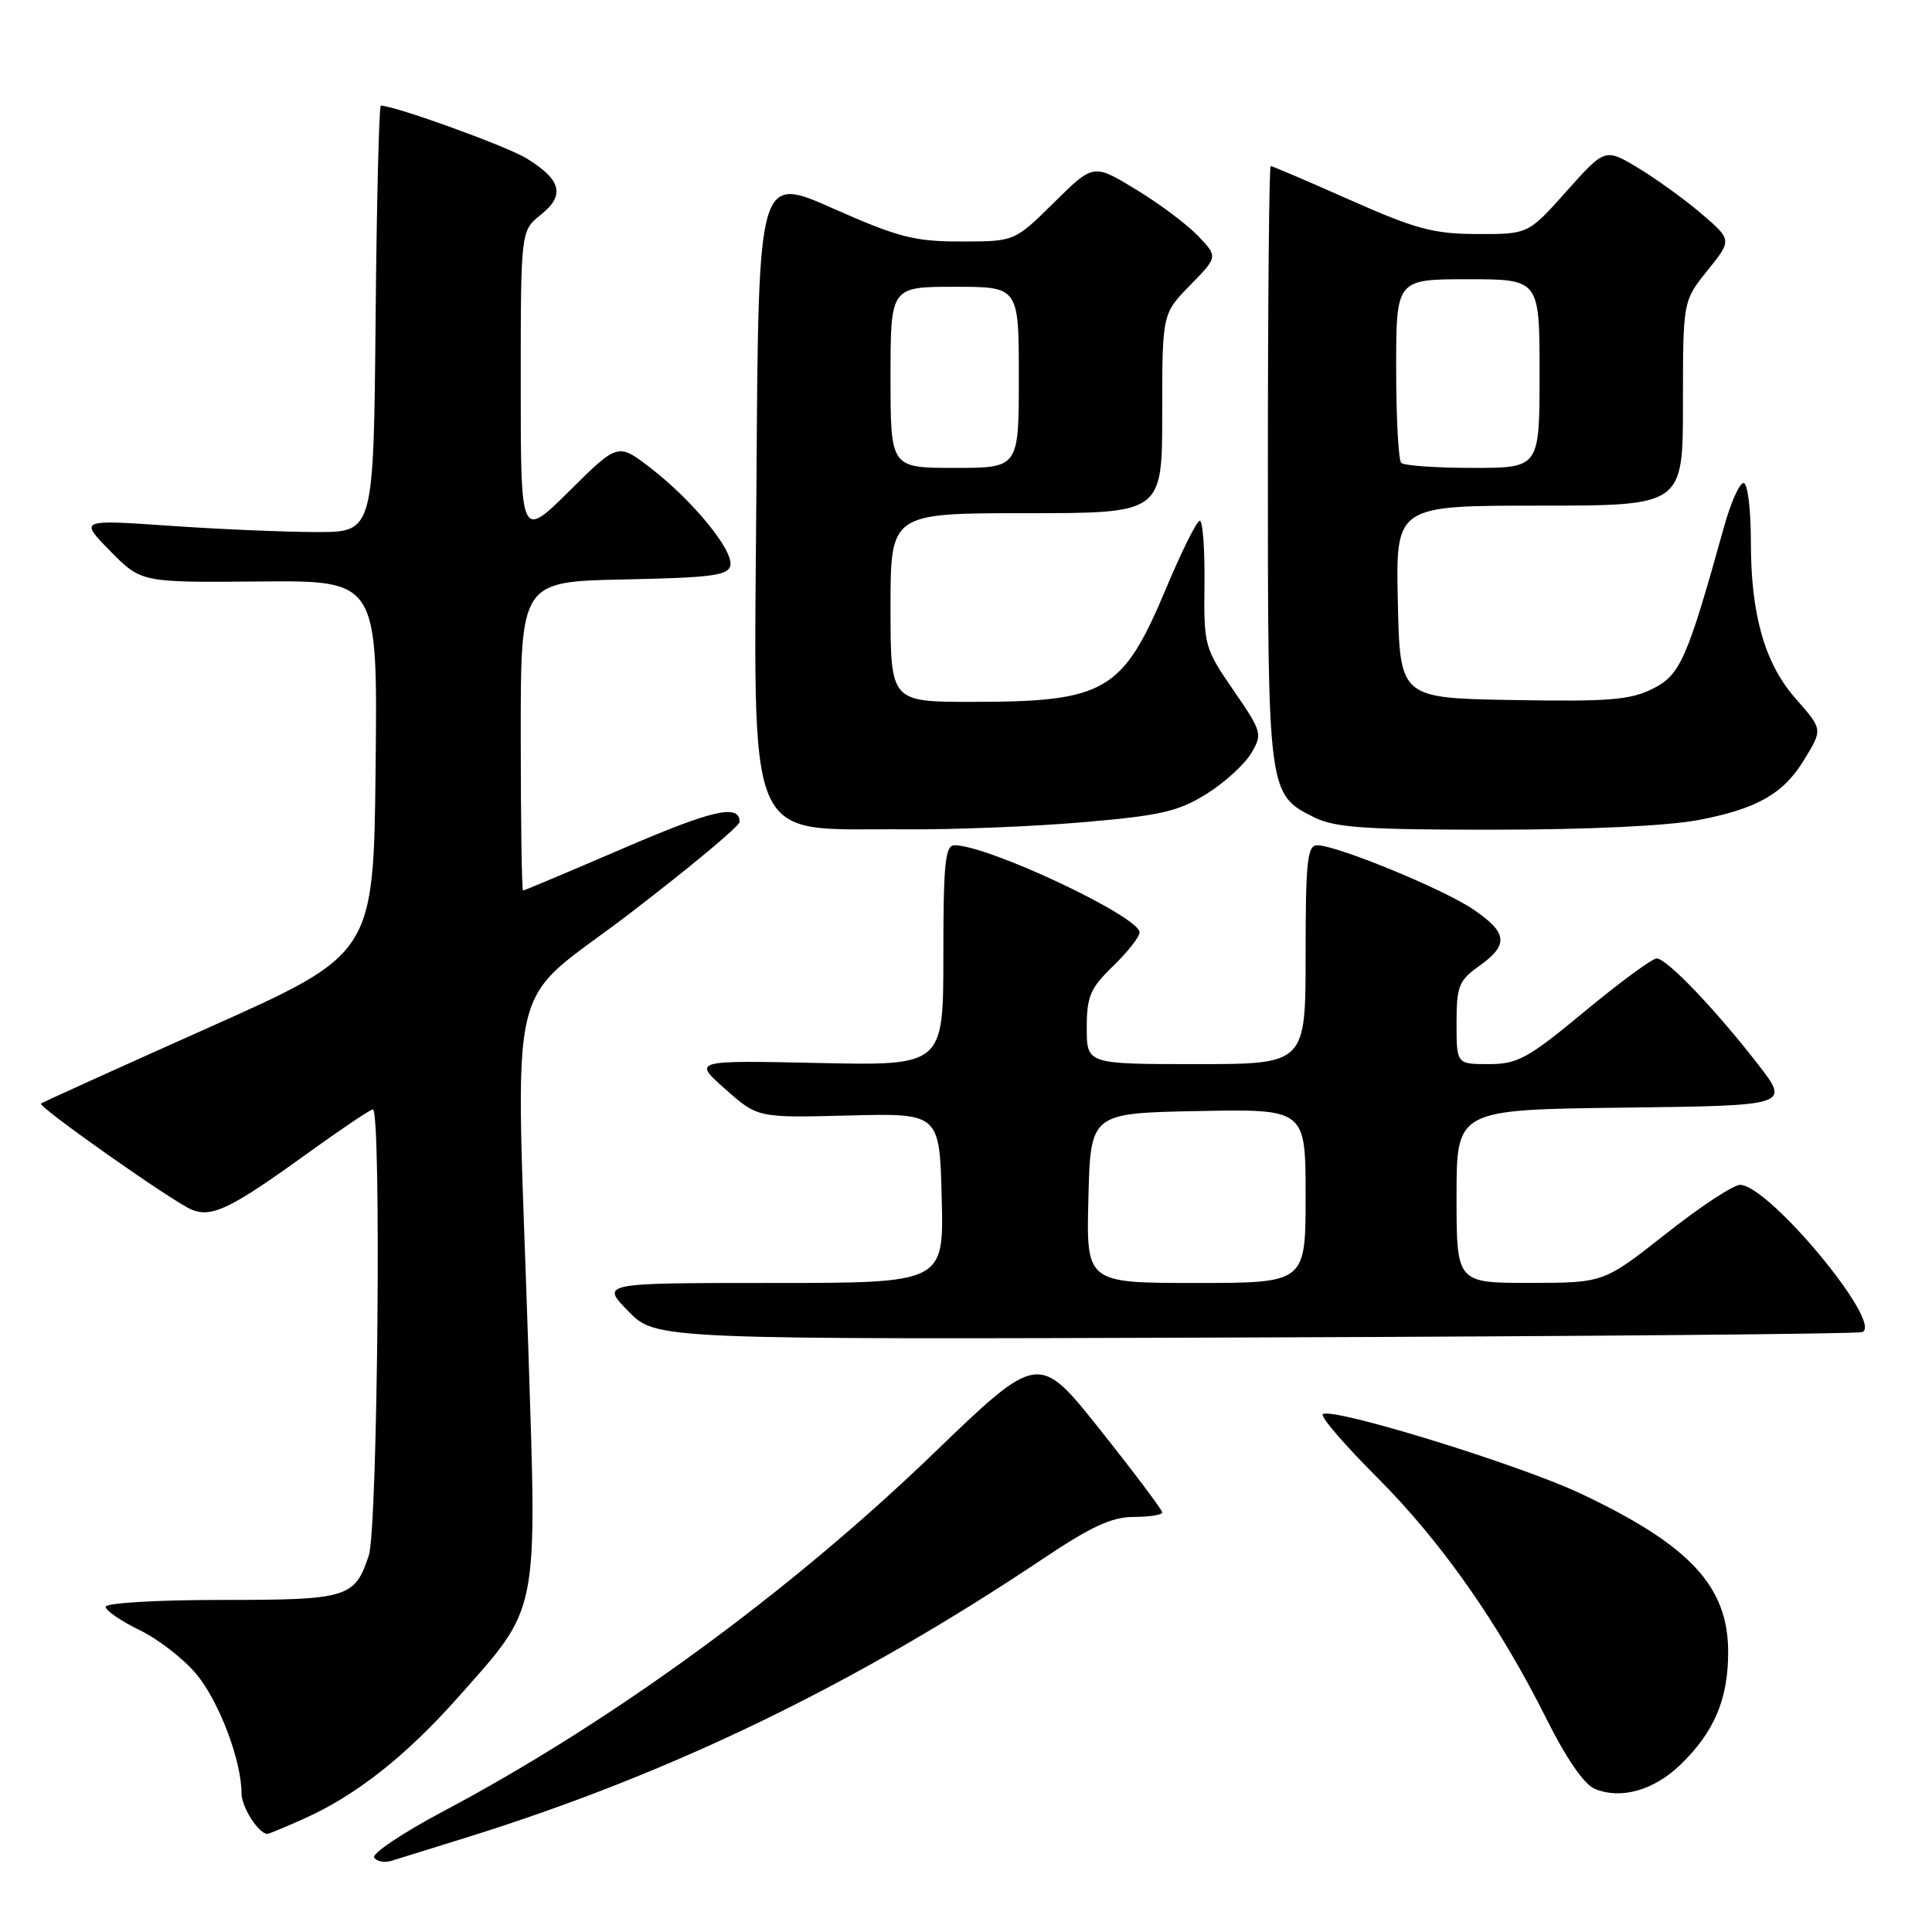 <?xml version="1.0" encoding="UTF-8" standalone="no"?>
<!DOCTYPE svg PUBLIC "-//W3C//DTD SVG 1.1//EN" "http://www.w3.org/Graphics/SVG/1.1/DTD/svg11.dtd" >
<svg xmlns="http://www.w3.org/2000/svg" xmlns:xlink="http://www.w3.org/1999/xlink" version="1.1" viewBox="0 0 256 256">
 <g >
 <path fill="currentColor"
d=" M 62.00 243.42 C 89.01 234.98 113.29 223.22 138.36 206.44 C 144.60 202.26 147.35 201.00 150.24 201.00 C 152.31 201.00 154.00 200.73 154.00 200.40 C 154.00 200.07 150.31 195.16 145.80 189.49 C 137.61 179.18 137.61 179.18 123.61 192.67 C 104.56 211.02 81.12 228.13 58.75 240.00 C 53.38 242.85 49.26 245.61 49.58 246.13 C 49.90 246.65 50.92 246.85 51.83 246.58 C 52.75 246.30 57.33 244.88 62.00 243.42 Z  M 40.12 241.06 C 47.10 237.97 53.77 232.72 60.76 224.83 C 71.47 212.76 71.16 214.30 70.01 178.86 C 68.33 126.94 66.72 133.86 83.50 121.00 C 91.47 114.89 98.00 109.45 98.00 108.91 C 98.00 106.48 94.43 107.30 82.47 112.46 C 75.40 115.50 69.47 118.00 69.31 118.00 C 69.14 118.00 69.00 108.79 69.00 97.53 C 69.00 77.06 69.00 77.06 82.74 76.78 C 94.36 76.54 96.52 76.25 96.78 74.91 C 97.17 72.88 91.76 66.29 86.19 62.00 C 81.88 58.68 81.88 58.68 75.44 65.06 C 69.00 71.44 69.00 71.44 69.00 51.01 C 69.00 30.58 69.00 30.58 71.67 28.45 C 74.90 25.87 74.39 23.82 69.78 20.99 C 67.17 19.38 52.30 14.00 50.46 14.00 C 50.23 14.00 49.91 26.71 49.77 42.25 C 49.50 70.50 49.50 70.50 42.00 70.50 C 37.88 70.50 29.10 70.13 22.50 69.67 C 10.50 68.84 10.50 68.84 14.61 73.02 C 18.72 77.19 18.72 77.19 34.38 77.05 C 50.04 76.91 50.04 76.91 49.77 101.66 C 49.50 126.40 49.50 126.40 27.61 136.18 C 15.56 141.56 5.59 146.08 5.43 146.23 C 5.01 146.66 23.09 159.38 25.43 160.30 C 28.10 161.36 30.61 160.14 40.58 152.94 C 45.11 149.67 49.08 147.00 49.41 147.00 C 50.55 147.00 50.05 202.56 48.87 206.10 C 47.00 211.73 46.12 212.00 29.31 212.00 C 20.77 212.00 14.00 212.40 14.00 212.91 C 14.00 213.41 16.03 214.80 18.50 216.00 C 20.98 217.20 24.36 219.83 26.03 221.84 C 29.04 225.47 32.00 233.30 32.00 237.61 C 32.00 239.45 34.27 243.00 35.44 243.00 C 35.61 243.00 37.72 242.13 40.12 241.06 Z  M 222.68 233.82 C 227.17 229.48 229.00 225.12 228.99 218.85 C 228.98 210.20 223.90 204.74 209.50 197.93 C 201.27 194.04 176.31 186.36 175.27 187.40 C 174.95 187.72 178.18 191.47 182.44 195.73 C 191.00 204.29 198.61 215.14 204.93 227.79 C 207.49 232.93 209.91 236.44 211.28 237.02 C 214.76 238.48 219.15 237.24 222.68 233.82 Z  M 246.74 176.51 C 249.69 175.47 234.37 157.00 230.56 157.00 C 229.68 157.00 225.25 159.92 220.73 163.49 C 212.50 169.98 212.50 169.98 202.75 169.99 C 193.00 170.00 193.00 170.00 193.00 158.52 C 193.00 147.04 193.00 147.04 215.10 146.77 C 237.19 146.50 237.19 146.50 232.92 141.00 C 227.27 133.71 220.84 127.00 219.52 127.00 C 218.93 127.00 214.65 130.15 210.00 134.00 C 202.45 140.26 201.09 141.00 197.27 141.00 C 193.00 141.00 193.00 141.00 193.00 135.57 C 193.00 130.67 193.30 129.92 196.00 128.00 C 199.94 125.19 199.78 123.61 195.25 120.52 C 191.29 117.82 177.13 112.00 174.53 112.00 C 173.23 112.00 173.00 114.14 173.00 126.50 C 173.00 141.00 173.00 141.00 158.50 141.00 C 144.00 141.00 144.00 141.00 144.00 136.20 C 144.00 132.02 144.46 130.95 147.50 128.00 C 149.43 126.13 151.00 124.13 151.00 123.55 C 151.00 121.45 130.94 112.00 126.48 112.00 C 125.24 112.00 125.00 114.39 125.00 126.60 C 125.00 141.21 125.00 141.21 108.40 140.85 C 91.80 140.50 91.80 140.50 96.10 144.31 C 100.40 148.12 100.40 148.12 112.45 147.81 C 124.50 147.50 124.50 147.50 124.78 158.75 C 125.07 170.00 125.07 170.00 102.33 170.00 C 79.59 170.00 79.59 170.00 83.26 173.75 C 86.92 177.50 86.92 177.50 166.21 177.22 C 209.82 177.07 246.06 176.75 246.74 176.51 Z  M 143.50 108.95 C 153.77 108.07 156.13 107.53 159.85 105.21 C 162.24 103.72 164.90 101.30 165.78 99.83 C 167.31 97.26 167.23 96.98 163.43 91.45 C 159.59 85.87 159.50 85.53 159.60 77.37 C 159.65 72.76 159.37 69.00 158.98 69.00 C 158.59 69.00 156.59 73.02 154.53 77.92 C 148.77 91.67 146.50 93.00 128.76 93.00 C 118.00 93.00 118.00 93.00 118.00 80.50 C 118.00 68.00 118.00 68.00 136.00 68.00 C 154.00 68.00 154.00 68.00 154.00 54.79 C 154.00 41.58 154.00 41.58 157.69 37.80 C 161.39 34.02 161.39 34.02 158.73 31.24 C 157.27 29.72 153.56 26.94 150.48 25.08 C 144.88 21.68 144.88 21.68 139.66 26.84 C 134.44 32.00 134.44 32.00 127.35 32.00 C 121.15 32.00 119.02 31.45 110.38 27.62 C 100.50 23.24 100.50 23.24 100.24 63.37 C 99.91 113.45 98.33 109.72 120.00 109.89 C 126.33 109.94 136.90 109.52 143.50 108.95 Z  M 225.16 108.64 C 232.86 107.15 236.32 105.17 239.04 100.70 C 241.54 96.60 241.55 96.70 237.91 92.54 C 233.84 87.91 232.00 81.47 232.00 71.84 C 232.00 67.43 231.57 64.00 231.03 64.00 C 230.49 64.00 229.34 66.59 228.46 69.75 C 223.54 87.41 222.66 89.42 219.00 91.26 C 216.04 92.75 213.19 92.98 200.50 92.76 C 185.50 92.50 185.50 92.50 185.22 79.75 C 184.94 67.00 184.94 67.00 203.97 67.00 C 223.00 67.00 223.00 67.00 223.00 53.44 C 223.00 39.88 223.00 39.88 226.25 35.84 C 229.50 31.80 229.50 31.80 225.50 28.36 C 223.30 26.47 219.51 23.73 217.09 22.27 C 212.68 19.62 212.68 19.62 207.59 25.32 C 202.50 31.03 202.50 31.03 195.77 31.01 C 189.98 31.00 187.62 30.37 178.89 26.50 C 173.31 24.02 168.58 22.00 168.37 22.00 C 168.17 22.00 168.00 39.80 168.00 61.55 C 168.00 105.20 168.01 105.28 174.20 108.33 C 176.93 109.67 181.06 109.95 198.00 109.94 C 210.57 109.93 221.08 109.43 225.16 108.64 Z  M 144.22 158.75 C 144.50 147.50 144.50 147.50 158.75 147.22 C 173.00 146.95 173.00 146.95 173.00 158.47 C 173.00 170.00 173.00 170.00 158.47 170.00 C 143.93 170.00 143.93 170.00 144.22 158.75 Z  M 118.00 50.00 C 118.00 38.00 118.00 38.00 126.50 38.00 C 135.00 38.00 135.00 38.00 135.00 50.00 C 135.00 62.00 135.00 62.00 126.50 62.00 C 118.00 62.00 118.00 62.00 118.00 50.00 Z  M 185.67 61.33 C 185.30 60.97 185.00 55.34 185.00 48.83 C 185.00 37.00 185.00 37.00 194.50 37.00 C 204.00 37.00 204.00 37.00 204.00 49.50 C 204.00 62.00 204.00 62.00 195.17 62.00 C 190.31 62.00 186.03 61.70 185.67 61.33 Z "/>
</g>
</svg>